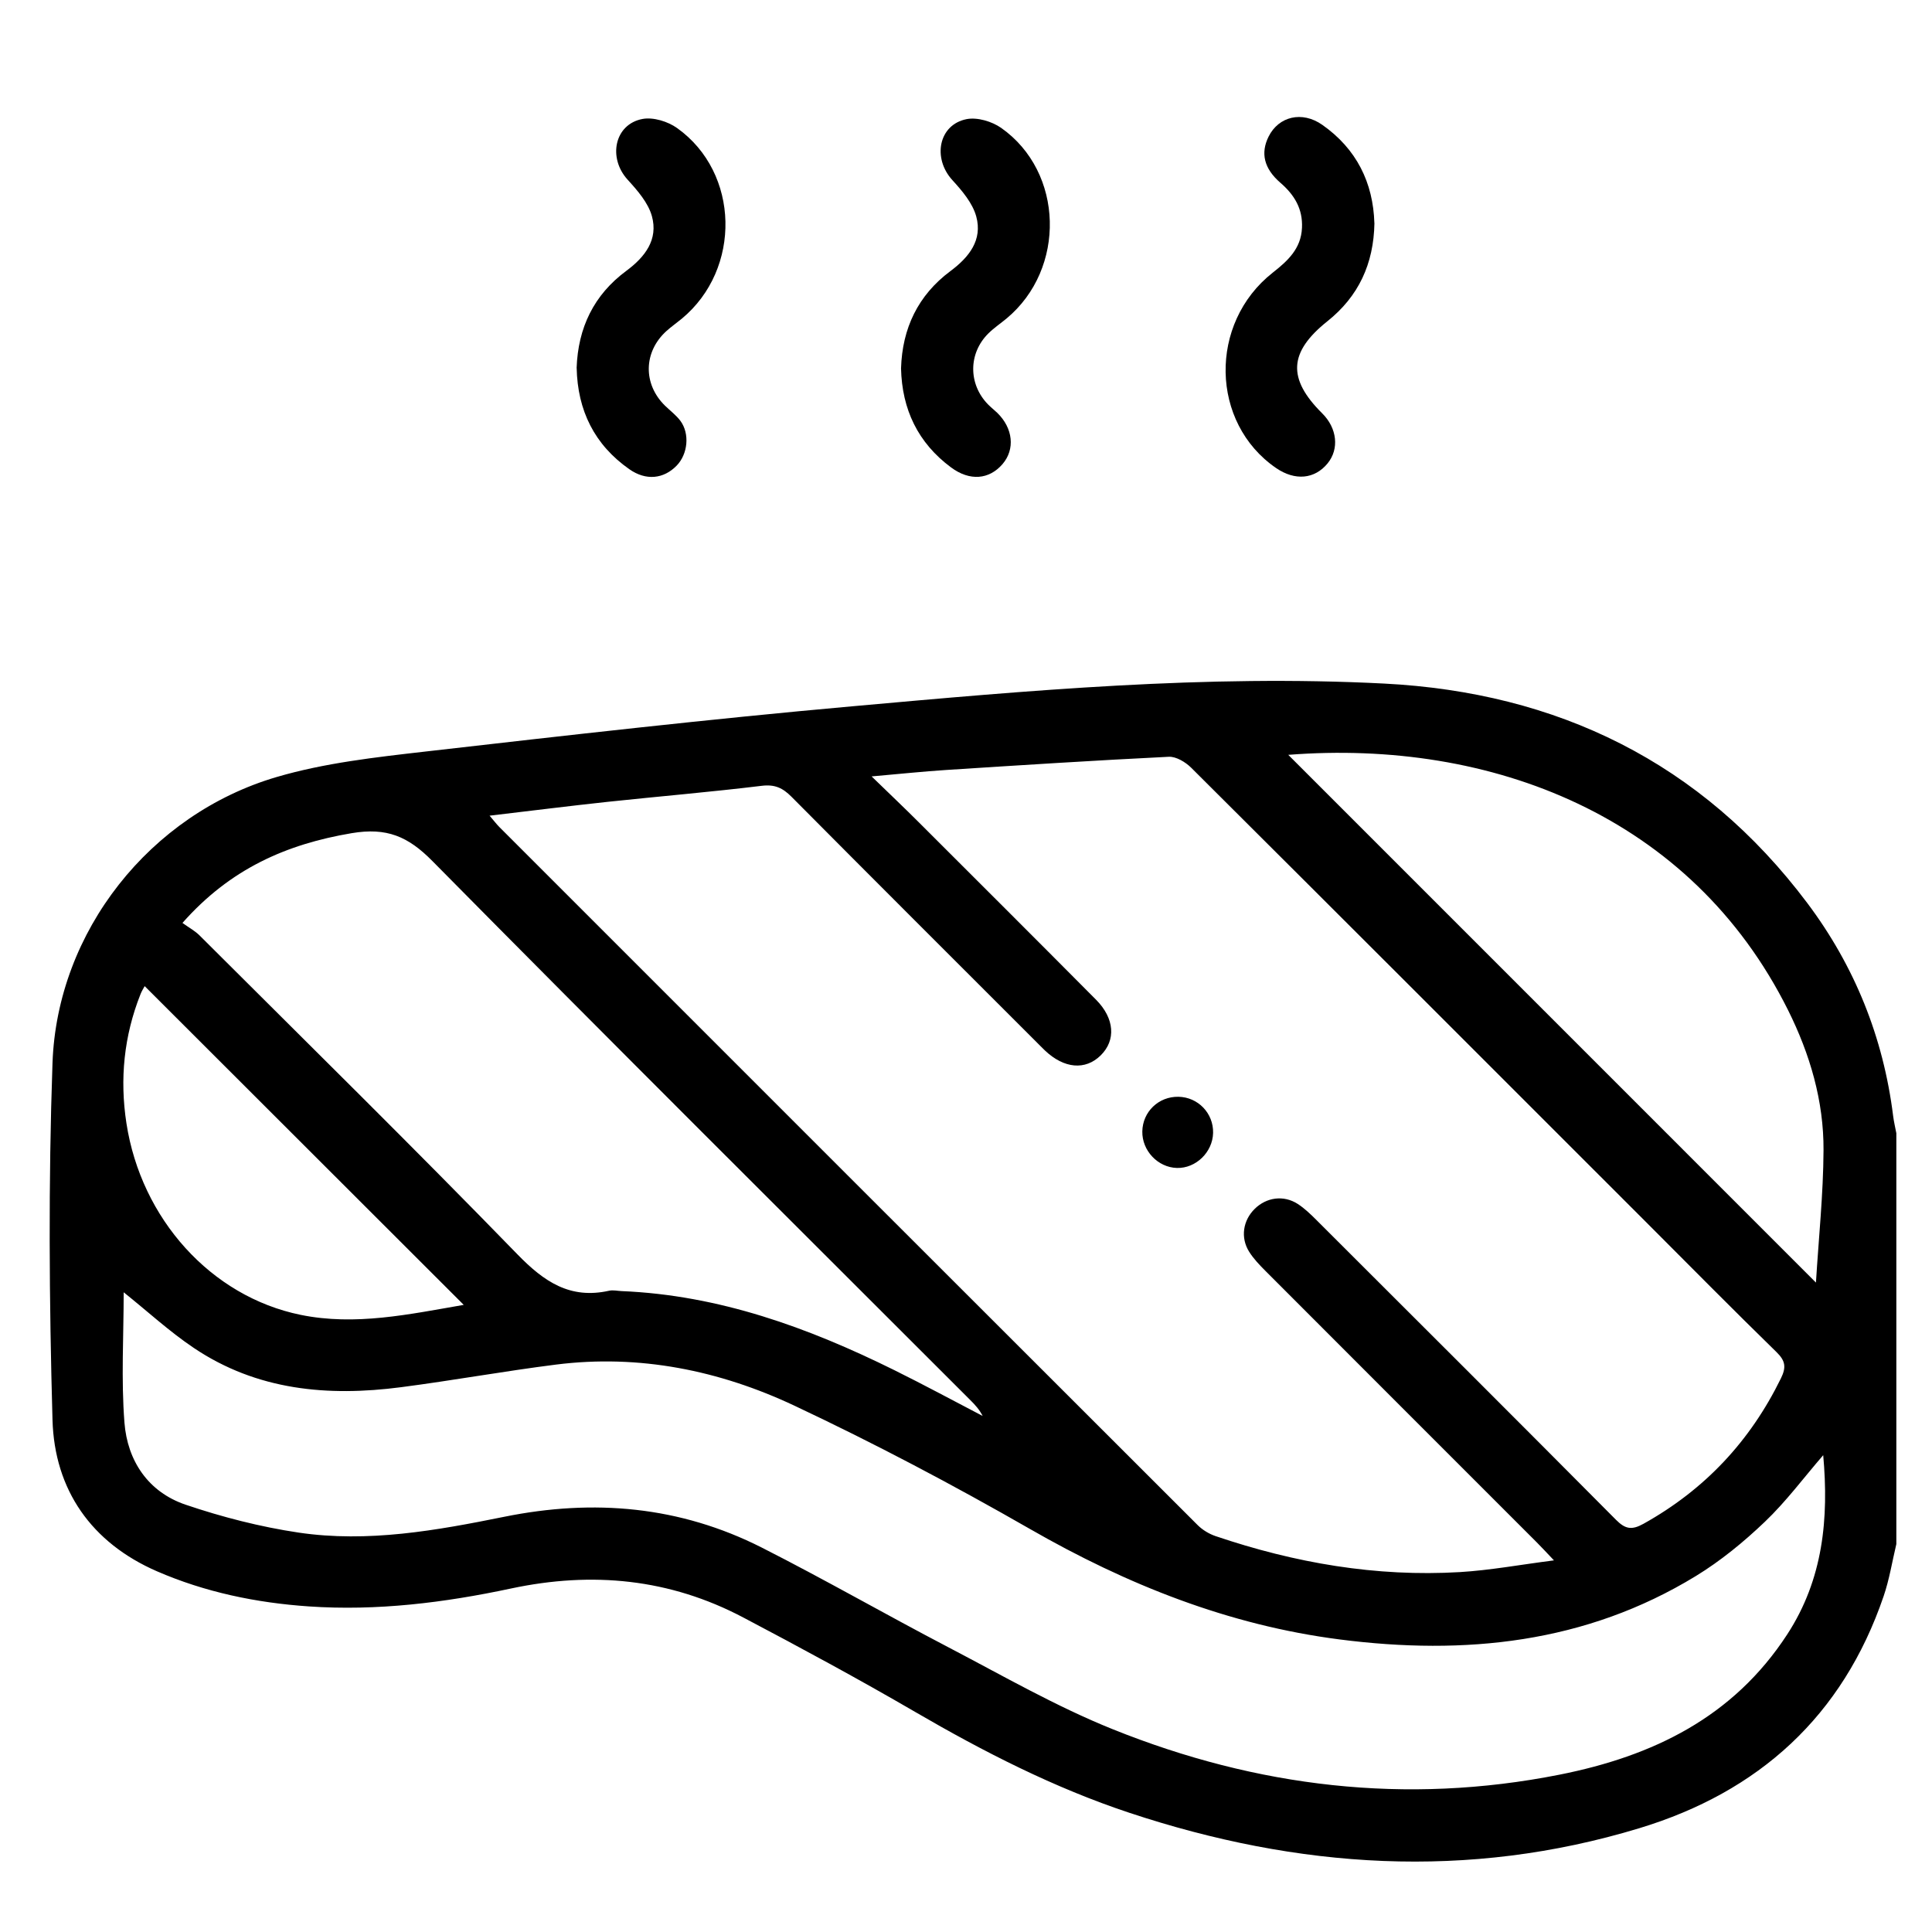 <?xml version="1.0" encoding="UTF-8"?>
<svg id="Layer_1" data-name="Layer 1" xmlns="http://www.w3.org/2000/svg" version="1.1" viewBox="0 0 428 428">
  <defs>
    <style>
      .cls-1 {
        fill: #000;
        stroke-width: 0px;
      }
    </style>
  </defs>
  <path class="cls-1" d="M420.1,342.06c-.92,3.86-1.54,7.82-2.82,11.56-9.06,26.55-27.62,43.35-54.13,51.39-37.96,11.52-75.63,8.96-112.93-3.41-16.73-5.55-32.3-13.52-47.51-22.37-12.51-7.28-25.26-14.16-38.06-20.91-16.3-8.59-33.42-10.26-51.48-6.41-14.69,3.13-29.62,5-44.77,3.96-11.65-.8-22.97-3.15-33.63-7.78-14.49-6.3-22.71-18.01-23.14-33.56-.74-26.32-.92-52.71,0-79.02,1.02-29.16,21.61-55.15,49.67-63.38,10.63-3.12,21.89-4.37,32.95-5.64,31.44-3.6,62.89-7.19,94.41-10.01,39.22-3.52,78.53-7.07,117.94-5.05,38.34,1.96,70.35,17.43,93.77,48.62,10.49,13.97,16.85,29.76,19.02,47.16.16,1.29.47,2.56.71,3.84v91.02h0ZM108.46,180.7c.97,1.13,1.51,1.85,2.14,2.49,51.56,51.57,103.12,103.14,154.71,154.66,1.08,1.08,2.54,1.96,3.98,2.45,17.55,5.94,35.55,9.07,54.11,7.97,6.68-.4,13.31-1.63,20.85-2.6-1.83-1.92-2.8-2.99-3.82-4-20.04-20.05-40.09-40.08-60.11-60.14-1.31-1.31-2.62-2.68-3.6-4.24-1.96-3.13-1.36-6.94,1.25-9.5s6.4-3.09,9.52-1.08c1.54,1,2.9,2.32,4.21,3.63,22.13,22.09,44.27,44.17,66.31,66.36,2.05,2.06,3.48,2.31,6.07.87,13.58-7.56,23.64-18.3,30.46-32.24,1.19-2.43,1-3.86-.98-5.79-9.71-9.48-19.25-19.14-28.84-28.74-33.59-33.59-67.17-67.2-100.83-100.72-1.26-1.25-3.34-2.51-4.97-2.43-16.47.81-32.94,1.87-49.4,2.93-5.08.33-10.15.87-16.43,1.42,4.07,3.95,7.33,7.04,10.5,10.21,13.09,13.07,26.18,26.13,39.22,39.26,4.12,4.15,4.43,8.98,1.03,12.33-3.4,3.36-8.12,2.94-12.36-1.09-.67-.64-1.32-1.31-1.98-1.97-18.07-18.07-36.16-36.11-54.16-54.23-1.93-1.94-3.67-2.78-6.57-2.43-11.35,1.38-22.75,2.34-34.12,3.55-8.56.92-17.1,2-26.2,3.07h.01ZM27.4,286.3c0,9.55-.58,19.26.17,28.86.66,8.46,5.26,15.37,13.55,18.18,8.12,2.75,16.57,4.92,25.04,6.18,15.35,2.27,30.55-.47,45.53-3.5,19.89-4.03,38.94-2.35,57.05,6.81,13.97,7.08,27.57,14.9,41.46,22.15,12,6.27,23.81,13.08,36.33,18.11,31.89,12.82,64.9,16.81,98.94,10.06,20.72-4.11,38.49-12.72,50.44-31.05,8.02-12.29,9.24-25.78,7.99-39.73-4.34,5.02-8.24,10.29-12.92,14.75-4.68,4.47-9.8,8.67-15.32,12.04-24.41,14.91-51.19,17.59-78.89,14.03-24.6-3.16-47.12-12.14-68.6-24.47-17.03-9.77-34.45-18.97-52.21-27.33-16.57-7.79-34.31-11.42-52.78-9.09-11.47,1.45-22.86,3.52-34.33,5.01-16.23,2.12-31.95.71-45.95-8.72-5.37-3.61-10.18-8.05-15.49-12.3h-.01ZM40.42,204.46c1.43,1.03,2.77,1.75,3.79,2.77,23.54,23.49,47.25,46.81,70.42,70.65,5.91,6.08,11.67,9.98,20.3,8.06.88-.2,1.85.04,2.78.08,21.56.89,41.31,8.06,60.39,17.5,6.59,3.26,13.06,6.76,19.59,10.16-.71-1.41-1.68-2.46-2.69-3.47-39.79-39.78-79.69-79.45-119.23-119.48-5.37-5.44-10.09-7.46-17.84-6.16-14.47,2.44-26.9,7.88-37.51,19.89h0ZM285.39,167.22c38.65,38.66,77.5,77.51,116.9,116.91.6-9.83,1.63-19.57,1.68-29.32.06-10.9-3-21.28-7.85-31.02-21.47-43.07-65.78-60.07-110.73-56.57h0ZM102.73,289.07c-23.76-23.73-47.17-47.13-70.68-70.61-.24.45-.66,1.1-.93,1.8-3.66,9.24-4.62,18.77-3.11,28.59,3.26,21.16,18.73,38.37,38.58,42.43,12.12,2.48,24.02-.11,36.14-2.21Z"/>
  <path class="cls-1" d="M127.74,81.52c.31-8.89,3.8-16.19,11.01-21.52,4.16-3.08,7.11-6.94,5.66-12.14-.83-2.96-3.19-5.66-5.35-8.03-4.44-4.85-2.94-12.32,3.29-13.48,2.38-.44,5.61.56,7.65,2.02,13.89,9.9,14.31,31.22,1.05,42.22-1.13.93-2.33,1.77-3.42,2.75-5.1,4.62-5.21,11.75-.3,16.54,1.14,1.11,2.46,2.09,3.4,3.35,2.11,2.85,1.65,7.36-.82,9.91-2.87,2.96-6.79,3.41-10.5.8-7.73-5.42-11.46-13.01-11.66-22.43h0Z"/>
  <path class="cls-1" d="M199.61,81.61c.27-8.89,3.76-16.2,10.93-21.55,4.14-3.08,7.16-6.89,5.73-12.11-.81-2.96-3.13-5.69-5.29-8.05-4.45-4.87-3.05-12.29,3.16-13.51,2.37-.46,5.61.51,7.66,1.95,13.91,9.79,14.4,31.24,1.18,42.22-1.33,1.1-2.78,2.08-4,3.28-4.47,4.4-4.5,11.21-.13,15.72.65.67,1.39,1.24,2.06,1.88,3.52,3.42,4,8.08,1.19,11.36-2.96,3.45-7.26,3.83-11.41.75-7.32-5.43-10.87-12.84-11.08-21.94Z"/>
  <path class="cls-1" d="M304.48,49.43c-.16,9.04-3.53,16.24-10.41,21.73-8.57,6.84-8.92,12.71-1.16,20.41,3.31,3.28,3.81,7.88,1.2,11.08-2.87,3.51-7.22,3.91-11.41,1.04-14.57-9.99-15-32.06-.77-43.27,3.33-2.62,6.29-5.3,6.5-9.93.2-4.22-1.66-7.3-4.77-9.99-3.69-3.19-4.43-6.62-2.62-10.25,2.23-4.47,7.41-5.73,11.88-2.6,7.6,5.33,11.28,12.82,11.55,21.78h0Z"/>
  <path class="cls-1" d="M268.74,250.98c-.1,4.27-3.81,7.87-8.01,7.76-4.22-.11-7.75-3.83-7.67-8.1.08-4.36,3.62-7.75,8-7.67,4.35.08,7.78,3.66,7.68,8h0Z"/>
</svg>